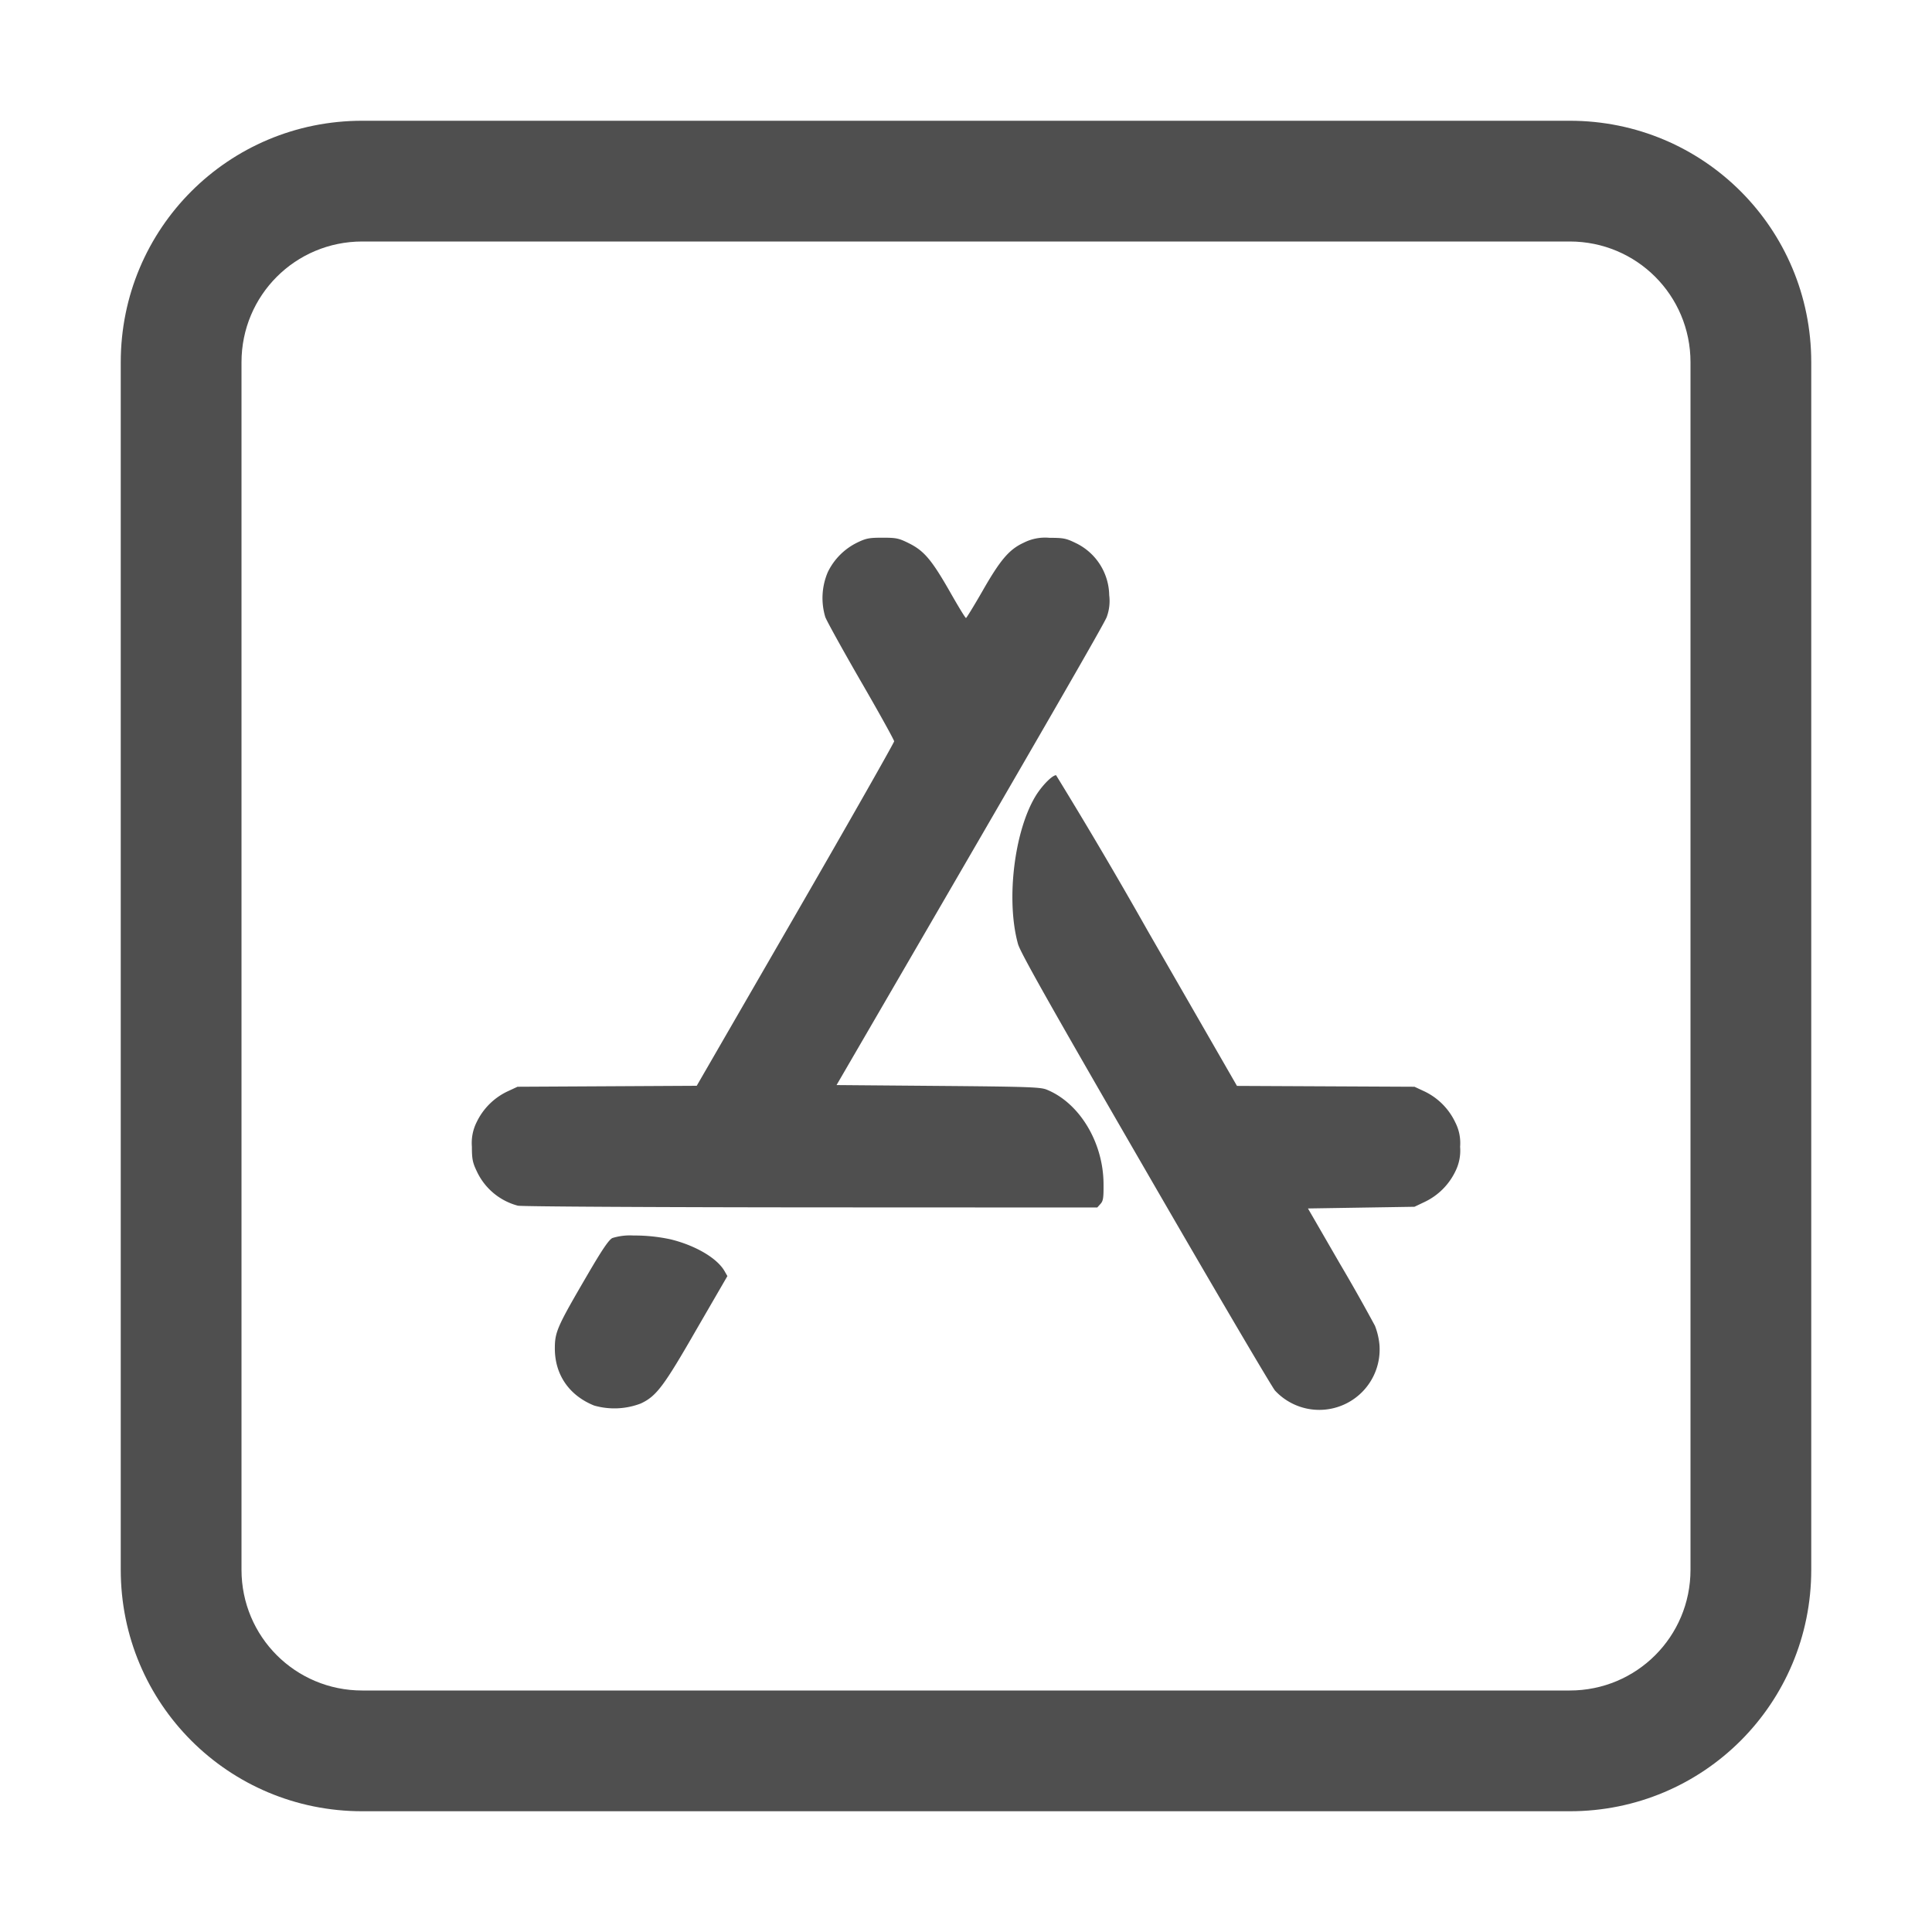 <svg xmlns="http://www.w3.org/2000/svg" width="16" height="16">
    <path fill="#050505" fill-opacity=".7" d="M7.308 4.453c-.111 0-.136.005-.21.041a.529.529 0 0 0-.242.243.546.546 0 0 0-.021.374c.015.038.149.28.298.538.149.257.271.478.272.49 0 .011-.367.658-.817 1.437L5.77 8.992 4.286 9l-.084.039a.538.538 0 0 0-.254.253.384.384 0 0 0-.04.204c0 .102.006.132.04.203a.522.522 0 0 0 .341.286c.03.007 1.104.013 2.425.014L9.087 10l.027-.03c.022-.024.026-.05.025-.164-.001-.345-.2-.674-.473-.783-.05-.02-.159-.024-.898-.03l-.84-.007.24-.413C8.66 6.006 9.142 5.17 9.165 5.111a.383.383 0 0 0 .021-.182.488.488 0 0 0-.284-.435c-.074-.036-.099-.04-.21-.04a.391.391 0 0 0-.213.04c-.122.056-.195.142-.345.405-.069.12-.13.219-.134.219-.006 0-.066-.099-.134-.219-.151-.264-.214-.338-.339-.4-.084-.042-.105-.046-.22-.046zM8.746 6.42c-.03 0-.106.075-.16.157-.184.286-.258.873-.155 1.242.02.07.262.5 1.053 1.867.565.978 1.049 1.8 1.075 1.83a.5.5 0 0 0 .865-.38.583.583 0 0 0-.037-.156 15.067 15.067 0 0 0-.292-.517l-.263-.455.882-.014.084-.04a.538.538 0 0 0 .254-.252.384.384 0 0 0 .04-.205.375.375 0 0 0-.04-.202.54.54 0 0 0-.252-.255L11.714 9l-1.47-.007-.74-1.286a40.474 40.474 0 0 0-.758-1.287zm-3.5 3.812a.49.49 0 0 0-.175.021c-.03.016-.084.095-.208.308-.25.428-.268.47-.268.607 0 .217.119.389.325.472a.61.61 0 0 0 .387-.017c.13-.061.19-.142.462-.615l.255-.44-.023-.04c-.06-.107-.239-.213-.446-.264a1.41 1.41 0 0 0-.31-.032z"/>
    <path fill="#050505" fill-opacity=".7" d="M3 1c-1.108 0-2 .892-2 2v10c0 1.108.892 2 2 2h10c1.108 0 2-.892 2-2V3c0-1.108-.892-2-2-2H3zm0 1h10c.554 0 1 .446 1 1v10c0 .554-.446 1-1 1H3c-.554 0-1-.446-1-1V3c0-.554.446-1 1-1z"/>
</svg>
